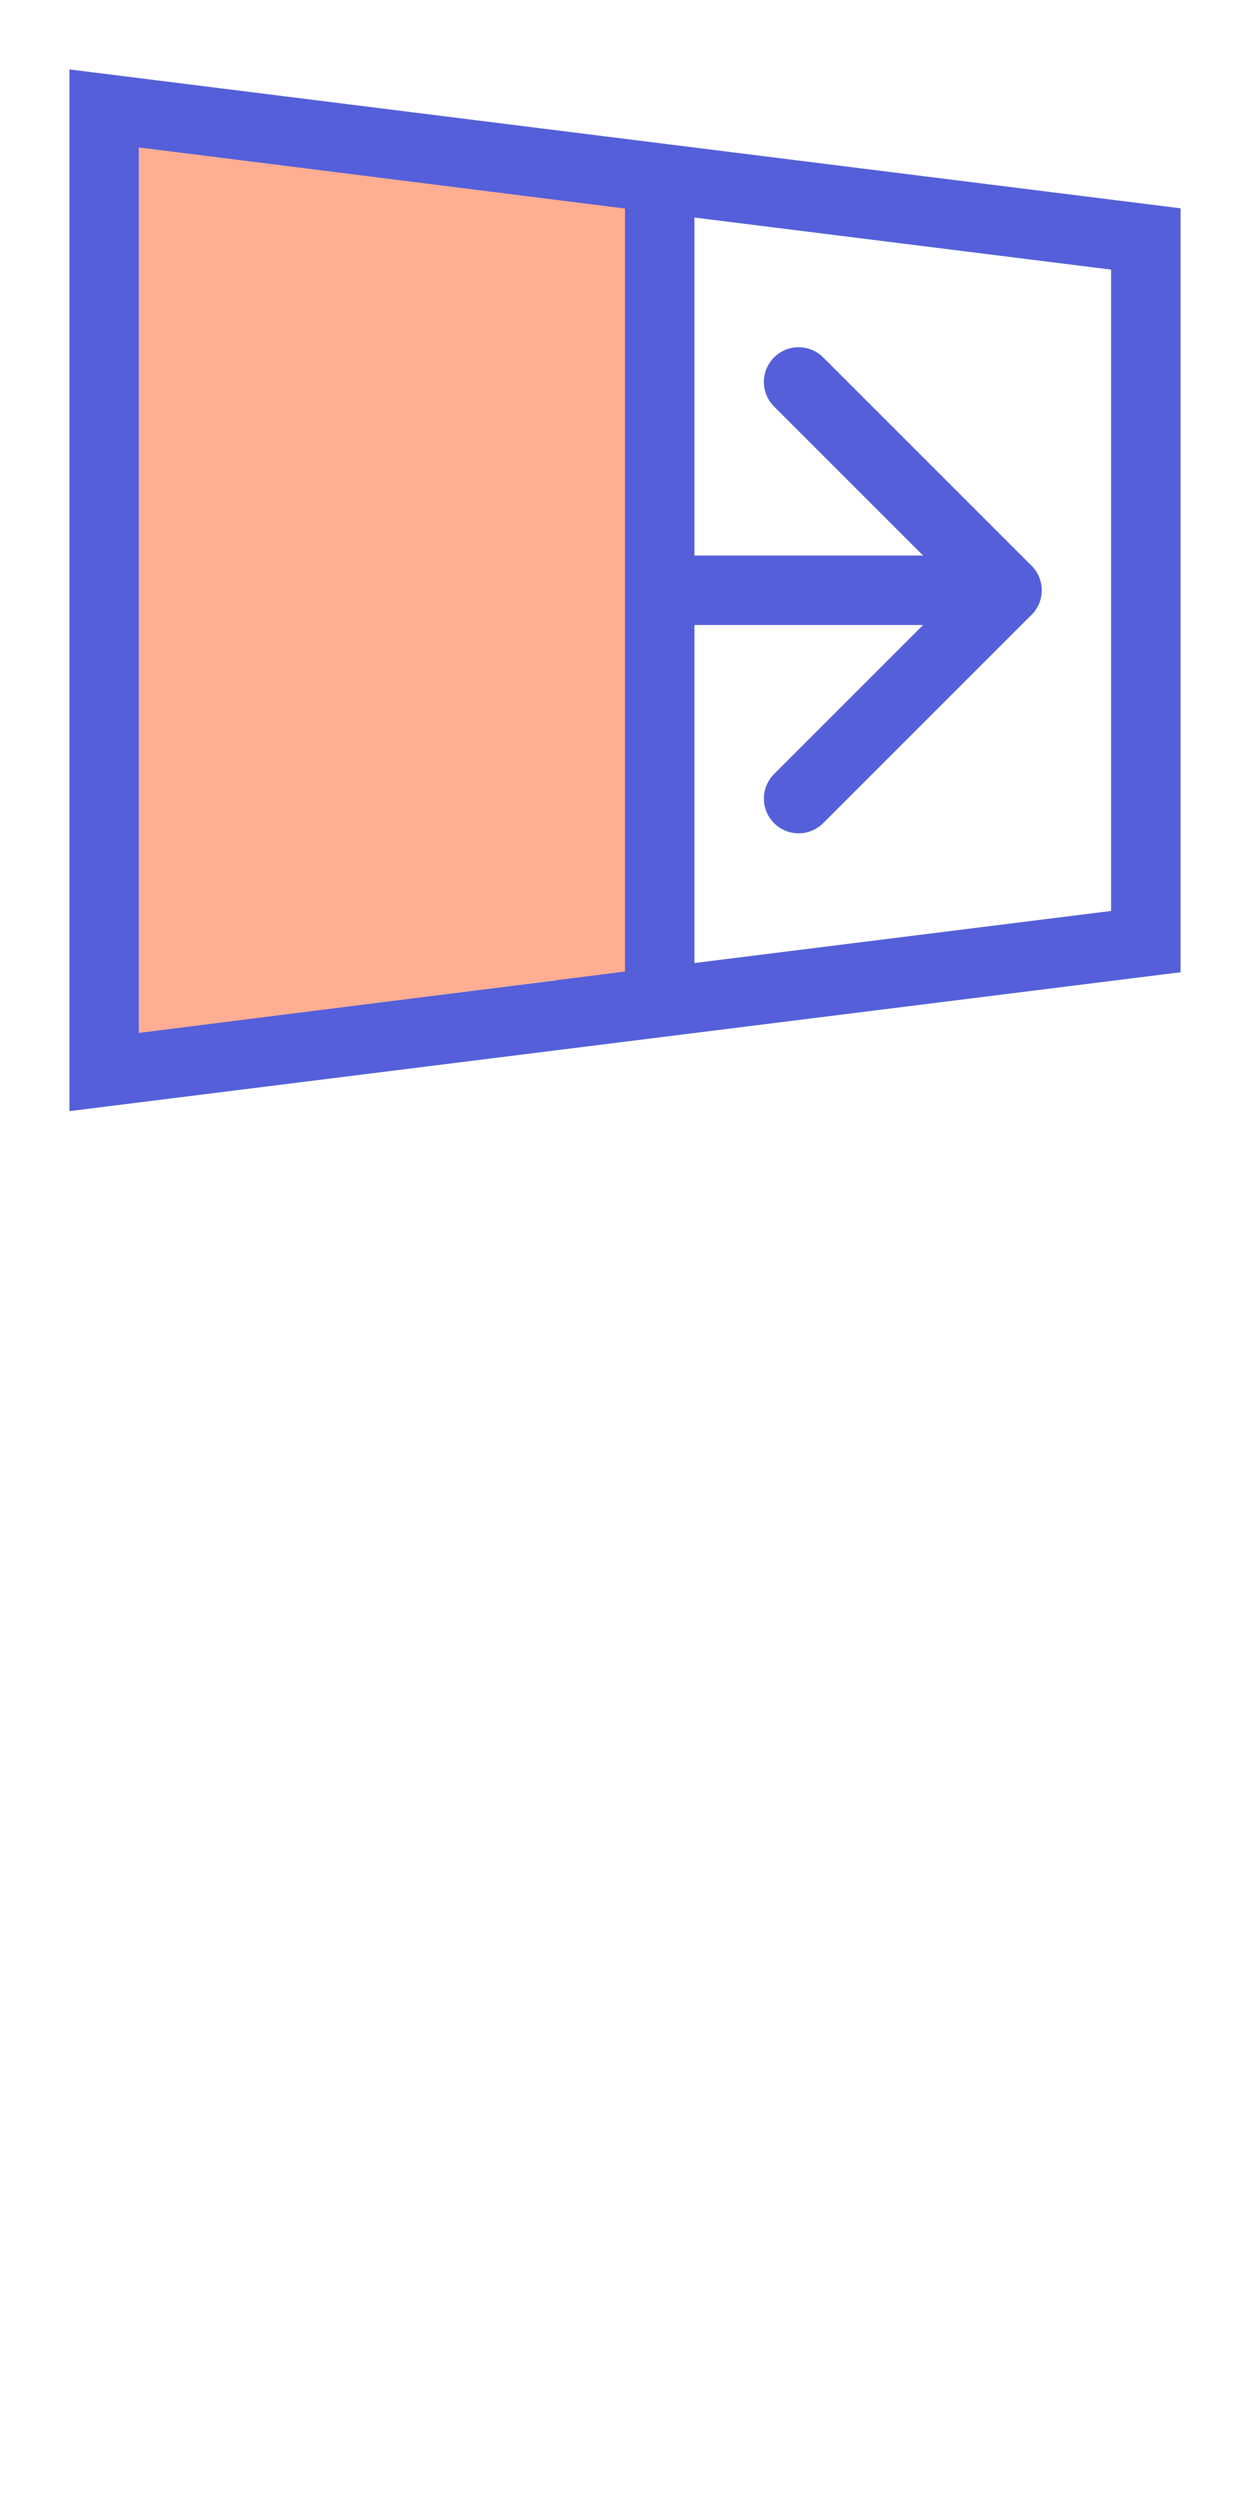 <svg width="18" height="36" viewBox="0 0 18 36" fill="none" xmlns="http://www.w3.org/2000/svg">
<path d="M16.5 13.559V3.441L1.5 1.566V15.434L16.5 13.559Z" stroke="#545FD9"/>
<path d="M14.5 8.5L11.5 11.5" stroke="#545FD9" stroke-linecap="round"/>
<path d="M13.5 8.5H9.5" stroke="#545FD9" stroke-linecap="square"/>
<path d="M11.5 5.5L14.5 8.5" stroke="#545FD9" stroke-linecap="round"/>
<path d="M9 3.393V13.607" stroke="#545FD9" stroke-width="2" stroke-linecap="square"/>
<path fill-rule="evenodd" clip-rule="evenodd" d="M9 3.003L2 2.123V14.874L9 13.99V3.003Z" fill="#FFAE93"/>
</svg>

